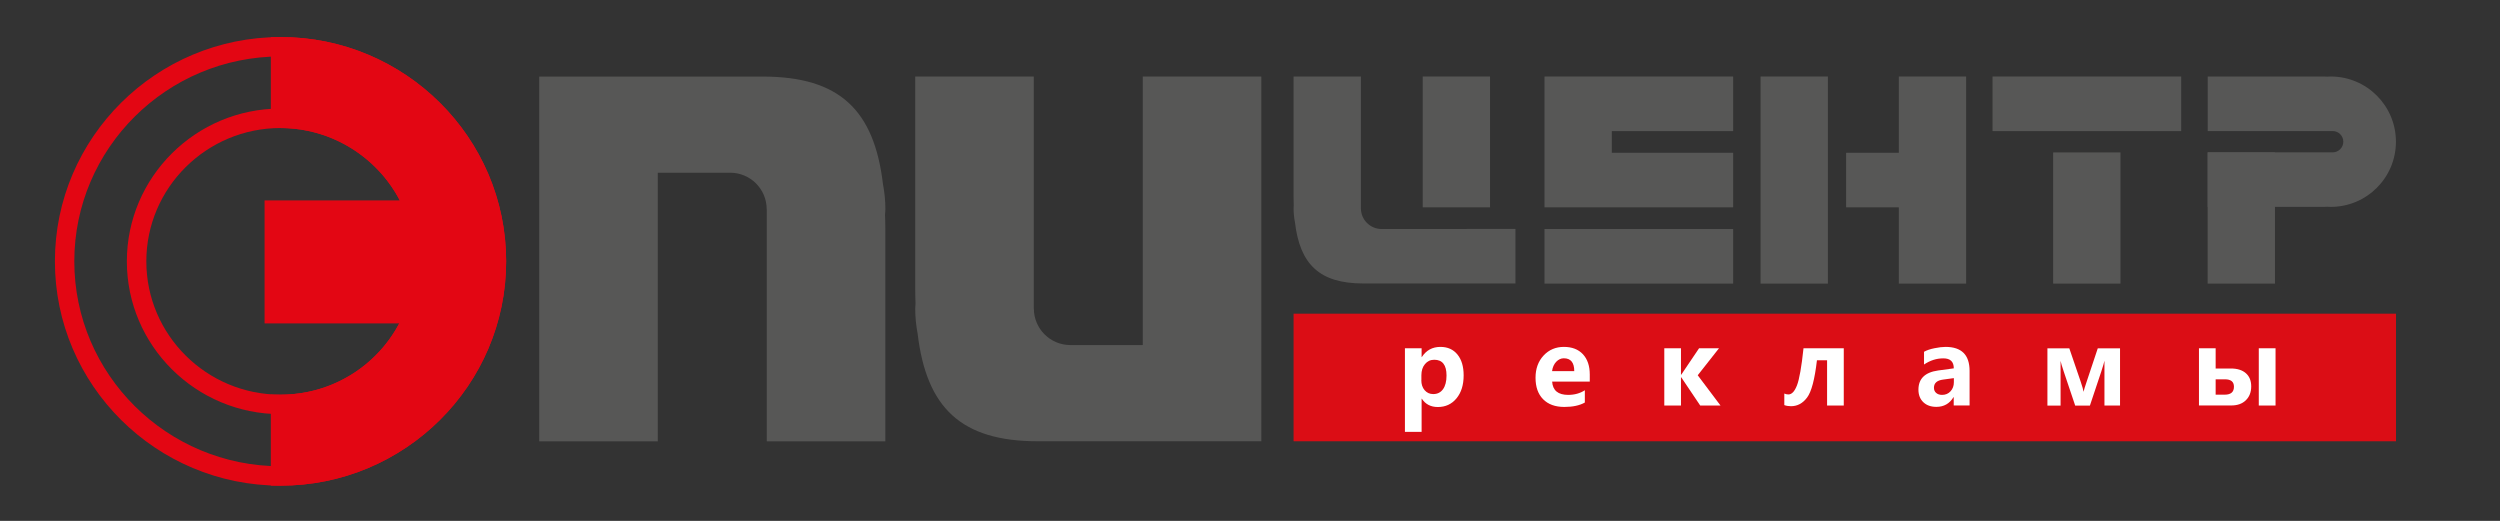 <?xml version="1.0" encoding="utf-8"?>
<!-- Generator: Adobe Illustrator 24.0.1, SVG Export Plug-In . SVG Version: 6.00 Build 0)  -->
<svg version="1.1" id="Layer_1" xmlns="http://www.w3.org/2000/svg" xmlns:xlink="http://www.w3.org/1999/xlink" x="0px" y="0px"
	 viewBox="0 0 340.16 70.87" style="enable-background:new 0 0 340.16 70.87;" xml:space="preserve">
<rect x="0" y="0" width="340.16" height="70.87" fill="#333333" stroke="none"/>
<style type="text/css">
	.st0{fill:#575756;}
	.st1{fill:#E30613;}
	.st2{fill:#DB0D15;}
	.st3{fill:#FFFFFF;}
</style>
<g>
	<path class="st0" d="M120.47,28.46c0-1.17-0.12-2.31-0.33-3.42c-1.2-10.06-5.91-14.62-16.35-14.62h-1.36h-1.58H89.51H73.37v49.63
		h16.13v-19V23.5h9.85c0,0,0,0,0,0c2.74,0,4.97,2.22,4.97,4.97c0,0,0.01,0.01,0.01,0.01V46.4v13.65h16.13c0,0,0-29.02,0-29.02
		c0-0.63-0.02-1.23-0.04-1.83C120.44,28.94,120.47,28.7,120.47,28.46z"/>
	<path class="st0" d="M124.53,42c0,1.17,0.12,2.31,0.33,3.42c1.2,10.06,5.91,14.62,16.35,14.62h1.36h1.58h11.34h16.13V10.41h-16.13
		v19v17.54h-9.85c0,0,0,0,0,0c-2.74,0-4.97-2.22-4.97-4.97c0,0-0.01-0.01-0.01-0.01V24.06V10.41h-16.13c0,0,0,29.02,0,29.02
		c0,0.63,0.02,1.23,0.04,1.83C124.55,41.51,124.53,41.75,124.53,42z"/>
	<g>
		<g>
			<g>
				<path class="st1" d="M38.17,5.04c-16.93,0-30.7,13.69-30.7,30.52s13.77,30.52,30.7,30.52s30.7-13.69,30.7-30.52
					S55.09,5.04,38.17,5.04z M38.17,63.44c-15.47,0-28.06-12.51-28.06-27.88c0-15.37,12.59-27.88,28.06-27.88
					s28.06,12.51,28.06,27.88C66.22,50.93,53.64,63.44,38.17,63.44z"/>
				<path class="st1" d="M38.17,14.77c-11.53,0-20.91,9.33-20.91,20.79s9.38,20.79,20.91,20.79c11.53,0,20.91-9.33,20.91-20.79
					S49.69,14.77,38.17,14.77z M38.17,53.7c-10.07,0-18.26-8.14-18.26-18.14c0-10,8.19-18.14,18.26-18.14
					c10.07,0,18.26,8.14,18.26,18.14C56.43,45.56,48.24,53.7,38.17,53.7z"/>
			</g>
		</g>
	</g>
	<path class="st1" d="M38.17,5.04h-1.32v12.38h1.32c6.83,0,13.12,3.89,16.22,9.85H36V44h18.32c-3.13,5.95-9.28,9.7-16.15,9.7h-1.32
		v12.38h1.32c16.93,0,30.7-13.69,30.7-30.52S55.09,5.04,38.17,5.04z"/>
	<path class="st0" d="M189.32,31.16h-1.33c0,0,0,0,0,0c-1.56,0-2.82-1.26-2.82-2.82c0,0,0,0,0,0V18.16v-7.75h-9.16
		c0,0,0,16.47,0,16.47c0,0.36,0.01,0.7,0.02,1.04c-0.01,0.14-0.02,0.27-0.02,0.41c0,0.66,0.07,1.31,0.19,1.94
		c0.68,5.71,3.36,8.3,9.28,8.3h0.77h0.9h6.44h12.61v-7.42L189.32,31.16L189.32,31.16z"/>
	<polygon class="st0" points="193.58,10.41 193.58,10.79 193.58,21.2 193.58,21.58 193.58,27.83 193.58,28.21 202.74,28.21 
		202.74,27.83 202.74,10.79 202.74,10.41 	"/>
	<g>
		<polygon class="st0" points="210.15,38.59 216.22,38.59 235.82,38.59 235.82,31.16 210.15,31.16 		"/>
		<polygon class="st0" points="235.82,17.84 235.82,10.41 219.31,10.41 210.15,10.41 210.15,17.84 210.15,20.79 210.15,21.2 
			210.15,27.83 210.15,28.21 235.82,28.21 235.82,20.79 219.31,20.79 219.31,17.84 		"/>
	</g>
	<polygon class="st0" points="288.52,20.74 279.36,20.74 279.36,31.79 279.36,38.59 288.52,38.59 	"/>
	<polygon class="st0" points="271.11,10.41 271.11,17.84 277.17,17.84 296.78,17.84 296.78,10.41 	"/>
	<polygon class="st0" points="309.54,20.74 300.38,20.74 300.38,31.79 300.38,38.59 309.54,38.59 	"/>
	<polygon class="st0" points="239.55,10.41 239.55,21.17 239.55,21.2 239.55,27.83 239.55,31.95 239.55,38.59 248.71,38.59 
		248.71,27.83 248.71,21.17 248.71,10.41 	"/>
	<polygon class="st0" points="258.36,10.41 258.36,20.79 251.19,20.79 251.19,28.21 258.36,28.21 258.36,31.95 258.36,38.59 
		267.52,38.59 267.52,27.83 267.52,21.17 267.52,10.41 	"/>
	<path class="st0" d="M317.13,10.41c-0.16,0-0.31,0.02-0.46,0.02c-0.16-0.01-0.33-0.02-0.49-0.02h-9.73h-6.06v4.14v3.28v0h15.25
		h1.59c0.03,0,0.05,0,0.08,0c0.03,0,0.05,0,0.08,0c0.8,0,1.45,0.65,1.45,1.45c0,0.8-0.65,1.45-1.45,1.45c-0.03,0-0.05,0-0.08,0
		c-0.03,0-0.05,0-0.08,0h-1.59h-15.25v0v3.28v4.14h6.06h9.73c0.17,0,0.33-0.02,0.49-0.02c0.15,0.01,0.31,0.02,0.46,0.02
		c4.9,0,8.87-3.97,8.87-8.87C326,14.39,322.03,10.41,317.13,10.41z"/>
	<rect x="176.01" y="42.68" class="st2" width="150" height="17.36"/>
	<g>
		<g>
			<path class="st3" d="M193.43,54.24v4.52h-2.27V47.39h2.27v1.19h0.03c0.6-0.92,1.44-1.38,2.53-1.38c0.99,0,1.76,0.35,2.32,1.04
				c0.56,0.69,0.84,1.63,0.84,2.83c0,1.3-0.32,2.34-0.97,3.13c-0.65,0.79-1.5,1.18-2.55,1.18c-0.95,0-1.68-0.38-2.17-1.13H193.43z
				 M193.39,51.73c0,0.55,0.15,1.01,0.45,1.36c0.3,0.35,0.69,0.53,1.17,0.53c0.57,0,1.01-0.22,1.33-0.66
				c0.32-0.44,0.48-1.07,0.48-1.87c0-1.43-0.56-2.14-1.67-2.14c-0.52,0-0.94,0.2-1.26,0.59c-0.33,0.39-0.49,0.9-0.49,1.52V51.73z"/>
			<path class="st3" d="M216.32,51.92h-5.13c0.08,1.21,0.81,1.81,2.18,1.81c0.86,0,1.62-0.21,2.27-0.63v1.67
				c-0.71,0.4-1.64,0.6-2.79,0.6c-1.24,0-2.2-0.35-2.89-1.05s-1.03-1.67-1.03-2.92c0-1.24,0.37-2.25,1.1-3.03
				c0.73-0.78,1.65-1.17,2.76-1.17c1.1,0,1.96,0.33,2.59,1c0.62,0.67,0.93,1.59,0.93,2.76V51.92z M214.2,50.5
				c0-1.16-0.47-1.75-1.42-1.75c-0.39,0-0.73,0.16-1.04,0.48c-0.3,0.32-0.49,0.74-0.56,1.27H214.2z"/>
			<path class="st3" d="M234.1,55.18h-2.76l-2.59-3.85h-0.03v3.85h-2.27v-7.79h2.27v3.6h0.03l2.43-3.6h2.71L231,51.06L234.1,55.18z"
				/>
			<path class="st3" d="M250.88,55.18h-2.28v-6.16h-1.38c-0.3,2.6-0.75,4.29-1.34,5.07c-0.59,0.79-1.32,1.18-2.19,1.18
				c-0.33,0-0.64-0.05-0.91-0.15v-1.57c0.18,0.08,0.37,0.12,0.56,0.12c0.45,0,0.84-0.41,1.16-1.23c0.32-0.82,0.62-2.5,0.89-5.05
				h5.48V55.18z"/>
			<path class="st3" d="M261.8,47.86c0.35-0.2,0.82-0.36,1.41-0.48c0.59-0.12,1.09-0.18,1.51-0.18c2.18,0,3.27,1.09,3.27,3.27v4.7
				h-2.16v-1.13h-0.03c-0.53,0.88-1.31,1.32-2.33,1.32c-0.74,0-1.33-0.21-1.77-0.63s-0.67-0.99-0.67-1.71
				c0-1.49,0.89-2.36,2.67-2.61l2.14-0.29c0-0.91-0.47-1.36-1.42-1.36c-0.93,0-1.8,0.28-2.63,0.84V47.86z M264.37,51.65
				c-0.82,0.11-1.23,0.48-1.23,1.11c0,0.29,0.1,0.53,0.3,0.7c0.2,0.18,0.47,0.27,0.81,0.27c0.46,0,0.85-0.16,1.15-0.49
				c0.3-0.33,0.45-0.74,0.45-1.23v-0.56L264.37,51.65z"/>
			<path class="st3" d="M288.47,55.18h-2.13v-6.1c-0.04,0.22-0.18,0.7-0.42,1.44l-1.56,4.67h-2l-1.57-4.67
				c-0.22-0.67-0.37-1.14-0.42-1.42v6.09h-1.79v-7.79h2.98l1.54,4.51c0.23,0.69,0.37,1.16,0.4,1.4c0.04-0.22,0.18-0.68,0.42-1.38
				l1.51-4.53h3.03V55.18z"/>
			<path class="st3" d="M299.2,55.18v-7.79h2.27v2.75h2.06c0.88,0,1.56,0.21,2.05,0.64c0.49,0.43,0.73,1.03,0.73,1.79
				c0,0.78-0.24,1.41-0.73,1.89s-1.15,0.71-2,0.71H299.2z M301.47,51.61v2.09h1.24c0.83,0,1.25-0.36,1.25-1.08
				c0-0.68-0.41-1.01-1.23-1.01H301.47z M309.62,55.18h-2.28v-7.79h2.28V55.18z"/>
		</g>
	</g>
</g>
</svg>
